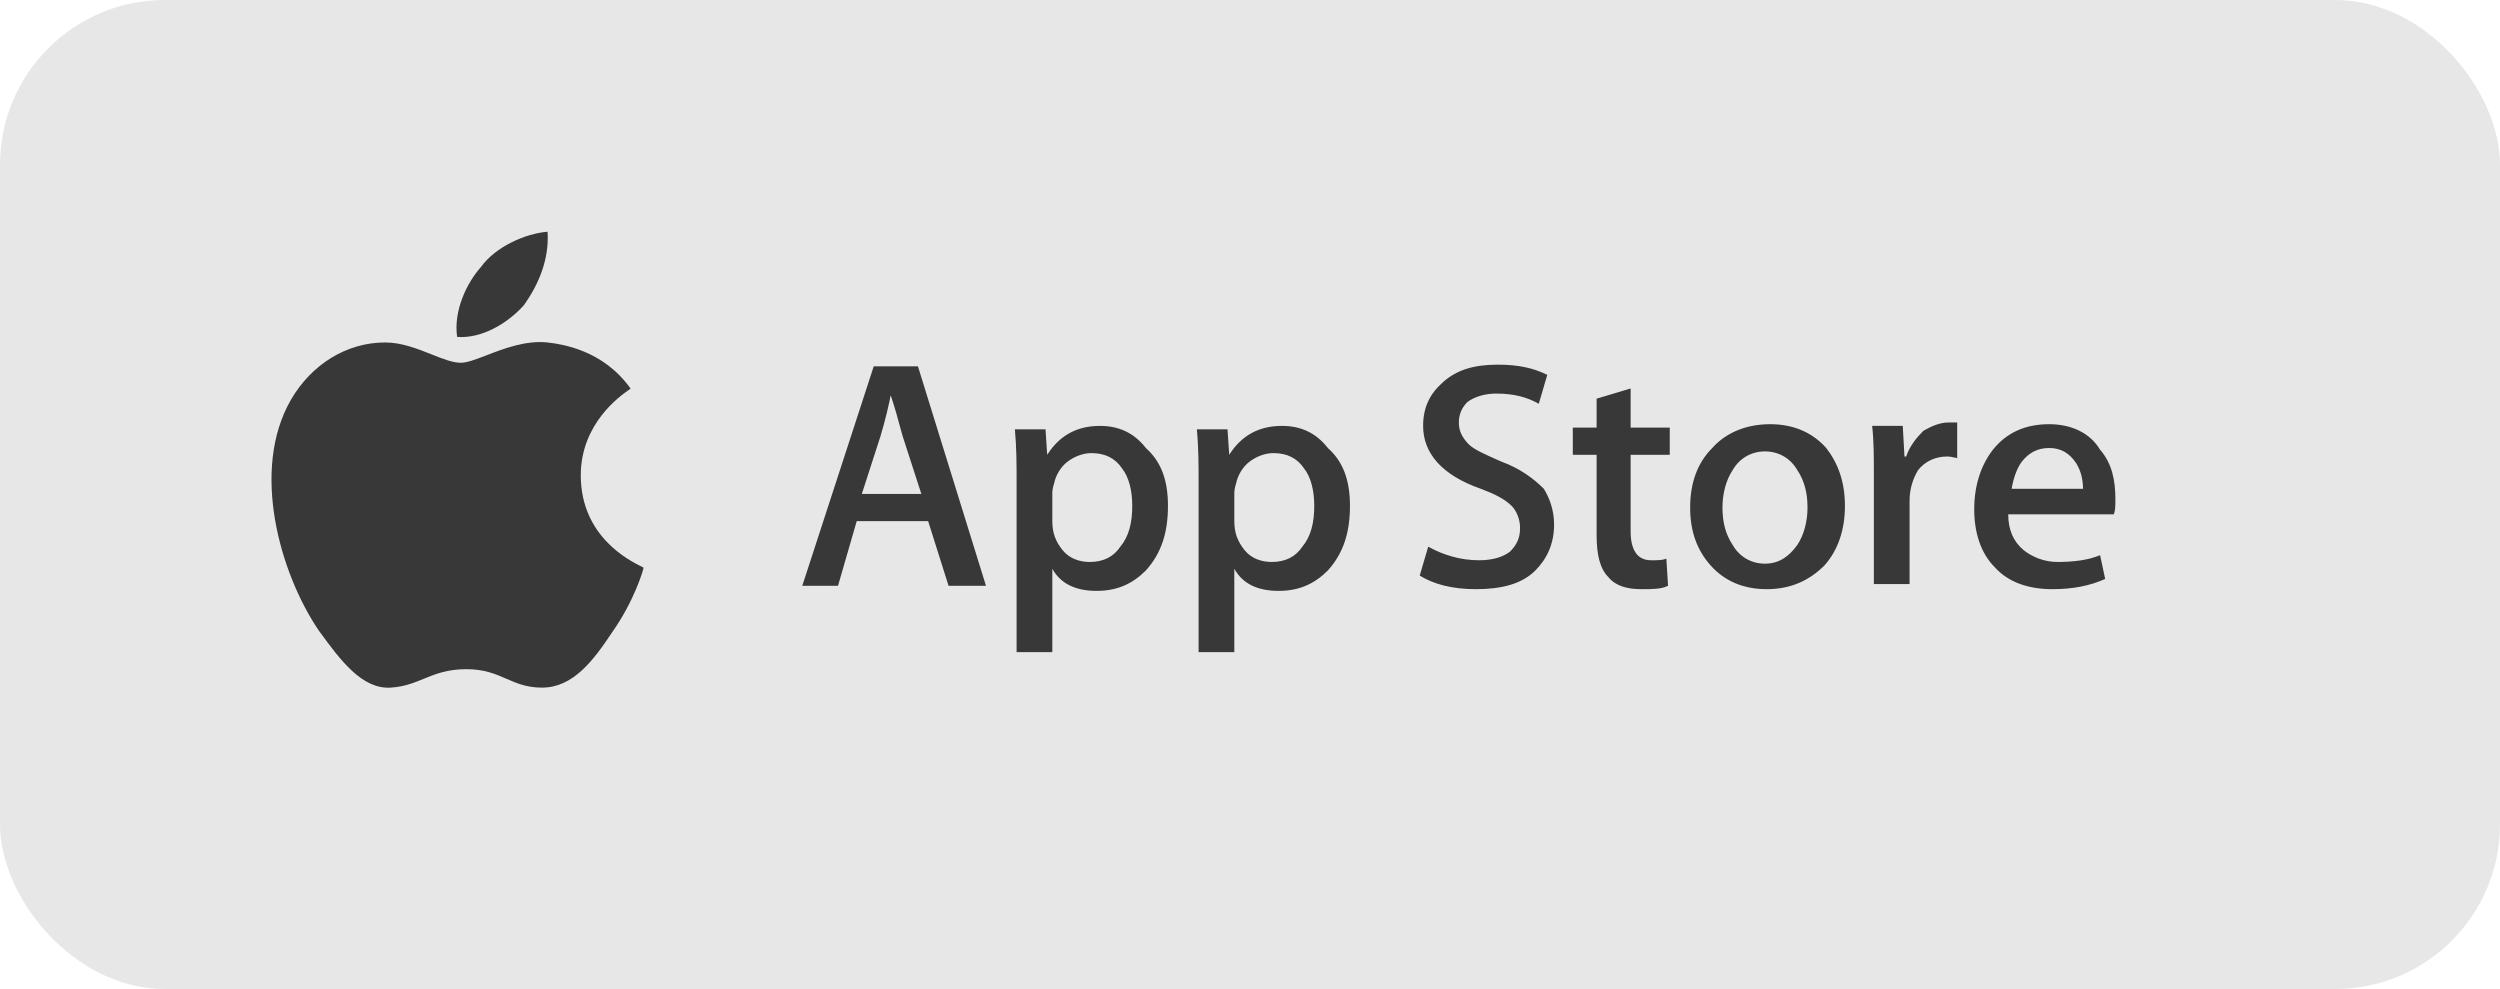 <svg width="182" height="72" viewBox="0 0 182 72" fill="none" xmlns="http://www.w3.org/2000/svg">
<rect width="182" height="72" rx="12" fill="#E7E7E7"/>
<path fill-rule="evenodd" clip-rule="evenodd" d="M39.863 16.869C39.997 18.884 39.191 20.766 38.116 22.244C36.906 23.587 35.025 24.663 33.278 24.528C33.01 22.647 33.95 20.631 35.025 19.422C36.1 17.944 38.25 17.003 39.863 16.869ZM45.796 28.373C45.173 28.806 42.281 30.817 42.281 34.606C42.281 39.058 45.836 40.816 46.677 41.232C46.775 41.281 46.836 41.311 46.85 41.325C46.85 41.459 46.178 43.744 44.566 46.028C43.222 48.044 41.744 50.059 39.459 50.059C38.349 50.059 37.62 49.742 36.87 49.416C36.077 49.071 35.262 48.716 33.95 48.716C32.566 48.716 31.695 49.071 30.845 49.418C30.128 49.711 29.425 49.998 28.441 50.059C26.347 50.19 24.764 48.028 23.317 46.054C23.278 46 23.239 45.947 23.2 45.894C20.378 41.728 18.228 34.203 21.184 29.097C22.663 26.544 25.216 24.931 28.038 24.931C29.238 24.931 30.397 25.392 31.42 25.799C32.229 26.121 32.954 26.409 33.547 26.409C34.005 26.409 34.656 26.159 35.427 25.862C36.691 25.375 38.277 24.764 39.863 24.931C40.938 25.066 43.894 25.469 45.909 28.291C45.897 28.303 45.858 28.33 45.796 28.373Z" fill="#383838"/>
<path fill-rule="evenodd" clip-rule="evenodd" d="M111.776 41.53C112.642 40.663 113.138 39.549 113.138 38.187C113.138 37.072 112.766 36.206 112.395 35.587C111.652 34.844 110.661 34.101 109.299 33.605L109.102 33.518L109.102 33.518C108.083 33.066 107.296 32.716 106.946 32.367C106.451 31.872 106.203 31.376 106.203 30.757C106.203 30.138 106.451 29.643 106.823 29.271C107.318 28.9 108.061 28.652 108.928 28.652C110.166 28.652 111.156 28.9 112.023 29.395L112.642 27.29C111.652 26.795 110.537 26.547 109.051 26.547C107.318 26.547 106.08 26.919 105.089 27.785C104.098 28.652 103.603 29.643 103.603 31.005C103.603 32.986 104.965 34.596 107.813 35.587C108.804 35.958 109.547 36.33 110.042 36.825C110.413 37.196 110.661 37.815 110.661 38.434C110.661 39.178 110.413 39.673 109.918 40.168C109.423 40.54 108.68 40.787 107.689 40.787C106.327 40.787 105.089 40.416 103.975 39.797L103.355 41.902C104.346 42.521 105.708 42.892 107.442 42.892C109.299 42.892 110.785 42.521 111.776 41.53ZM69.055 42.645H71.779L66.826 26.671H63.607L58.406 42.645H61.007L62.369 37.939H67.569L69.055 42.645ZM65.712 31.748L67.074 35.958H62.74L64.102 31.748C64.474 30.51 64.721 29.395 64.845 28.776C65.175 29.767 65.395 30.592 65.542 31.143L65.542 31.143C65.616 31.418 65.671 31.624 65.712 31.748ZM83.419 41.53C84.533 40.292 85.028 38.806 85.028 36.825C85.028 34.967 84.533 33.605 83.419 32.615C82.552 31.5 81.438 31.005 80.075 31.005C78.342 31.005 77.104 31.748 76.237 33.11L76.113 31.253H73.884C74.008 32.615 74.008 33.853 74.008 35.091V47.474H76.608V41.406C77.228 42.521 78.342 43.016 79.828 43.016C81.314 43.016 82.428 42.521 83.419 41.53ZM81.685 34.101C82.18 34.72 82.428 35.71 82.428 36.825C82.428 38.063 82.18 39.054 81.561 39.797C81.066 40.54 80.323 40.911 79.332 40.911C78.59 40.911 77.847 40.663 77.351 40.044C76.856 39.425 76.608 38.806 76.608 37.939V35.958C76.608 35.834 76.608 35.587 76.732 35.215C76.856 34.596 77.228 33.977 77.723 33.605C78.218 33.234 78.837 32.986 79.456 32.986C80.447 32.986 81.19 33.358 81.685 34.101ZM98.278 36.825C98.278 38.806 97.783 40.292 96.668 41.53C95.678 42.521 94.563 43.016 93.077 43.016C91.591 43.016 90.477 42.521 89.858 41.406V47.474H87.258V35.091V35.091C87.258 33.853 87.258 32.615 87.134 31.253H89.363L89.487 33.11C90.353 31.748 91.591 31.005 93.325 31.005C94.687 31.005 95.802 31.5 96.668 32.615C97.783 33.605 98.278 34.967 98.278 36.825ZM95.678 36.825C95.678 35.71 95.43 34.72 94.935 34.101C94.439 33.358 93.697 32.986 92.706 32.986C92.087 32.986 91.468 33.234 90.972 33.605C90.477 33.977 90.106 34.596 89.982 35.215C89.858 35.587 89.858 35.834 89.858 35.958V37.939C89.858 38.806 90.106 39.425 90.601 40.044C91.096 40.663 91.839 40.911 92.582 40.911C93.573 40.911 94.316 40.54 94.811 39.797C95.43 39.054 95.678 38.063 95.678 36.825ZM121.558 33.11H118.71V38.682C118.71 40.044 119.205 40.787 120.196 40.787C120.691 40.787 121.062 40.787 121.31 40.663L121.434 42.645C120.939 42.892 120.319 42.892 119.453 42.892C118.462 42.892 117.595 42.645 117.1 42.025C116.481 41.406 116.233 40.416 116.233 38.93V33.11H114.5V31.129H116.233V29.024L118.71 28.281V31.129H121.558V33.11ZM132.825 41.159C133.816 40.044 134.311 38.558 134.311 36.825C134.311 35.091 133.816 33.729 132.949 32.615C131.959 31.5 130.596 30.881 128.863 30.881C127.129 30.881 125.643 31.5 124.653 32.615C123.538 33.729 123.043 35.215 123.043 36.949C123.043 38.682 123.538 40.044 124.529 41.159C125.52 42.273 126.882 42.892 128.615 42.892C130.349 42.892 131.711 42.273 132.825 41.159ZM130.844 34.224C131.339 34.967 131.587 35.834 131.587 36.949C131.587 37.939 131.339 38.93 130.844 39.673C130.225 40.539 129.482 41.035 128.491 41.035C127.501 41.035 126.634 40.539 126.139 39.673C125.643 38.93 125.396 38.063 125.396 36.949C125.396 35.958 125.643 34.967 126.139 34.224C126.634 33.358 127.501 32.862 128.491 32.862C129.482 32.862 130.349 33.358 130.844 34.224ZM142.608 33.358C142.567 33.358 142.526 33.354 142.484 33.349V30.757H141.865C141.246 30.757 140.627 31.005 140.007 31.377C139.512 31.872 139.017 32.491 138.769 33.234H138.645L138.522 31.005H136.293C136.417 32.119 136.417 33.234 136.417 34.596V34.596V42.521H139.017V36.453C139.017 35.587 139.265 34.844 139.636 34.224C140.131 33.605 140.874 33.234 141.741 33.234C141.946 33.234 142.113 33.271 142.263 33.305C142.34 33.322 142.413 33.339 142.484 33.349V33.358H142.608ZM154 36.33V36.33C154 34.967 153.753 33.729 152.886 32.739C152.143 31.5 150.781 30.881 149.171 30.881C147.437 30.881 146.075 31.5 145.085 32.739C144.218 33.853 143.723 35.339 143.723 37.072C143.723 38.806 144.218 40.292 145.209 41.282C146.199 42.397 147.685 42.892 149.419 42.892C150.905 42.892 152.143 42.645 153.257 42.149L152.886 40.416C152.019 40.787 150.905 40.911 149.79 40.911C148.8 40.911 147.933 40.539 147.314 40.044C146.571 39.425 146.199 38.558 146.199 37.444H153.876C154 37.196 154 36.825 154 36.33ZM151.646 35.587C151.633 34.898 151.503 34.313 151.152 33.729C150.657 32.986 150.038 32.615 149.171 32.615C148.304 32.615 147.685 32.986 147.19 33.605C146.818 34.101 146.571 34.844 146.447 35.587H151.646Z" fill="#383838"/>
</svg>
